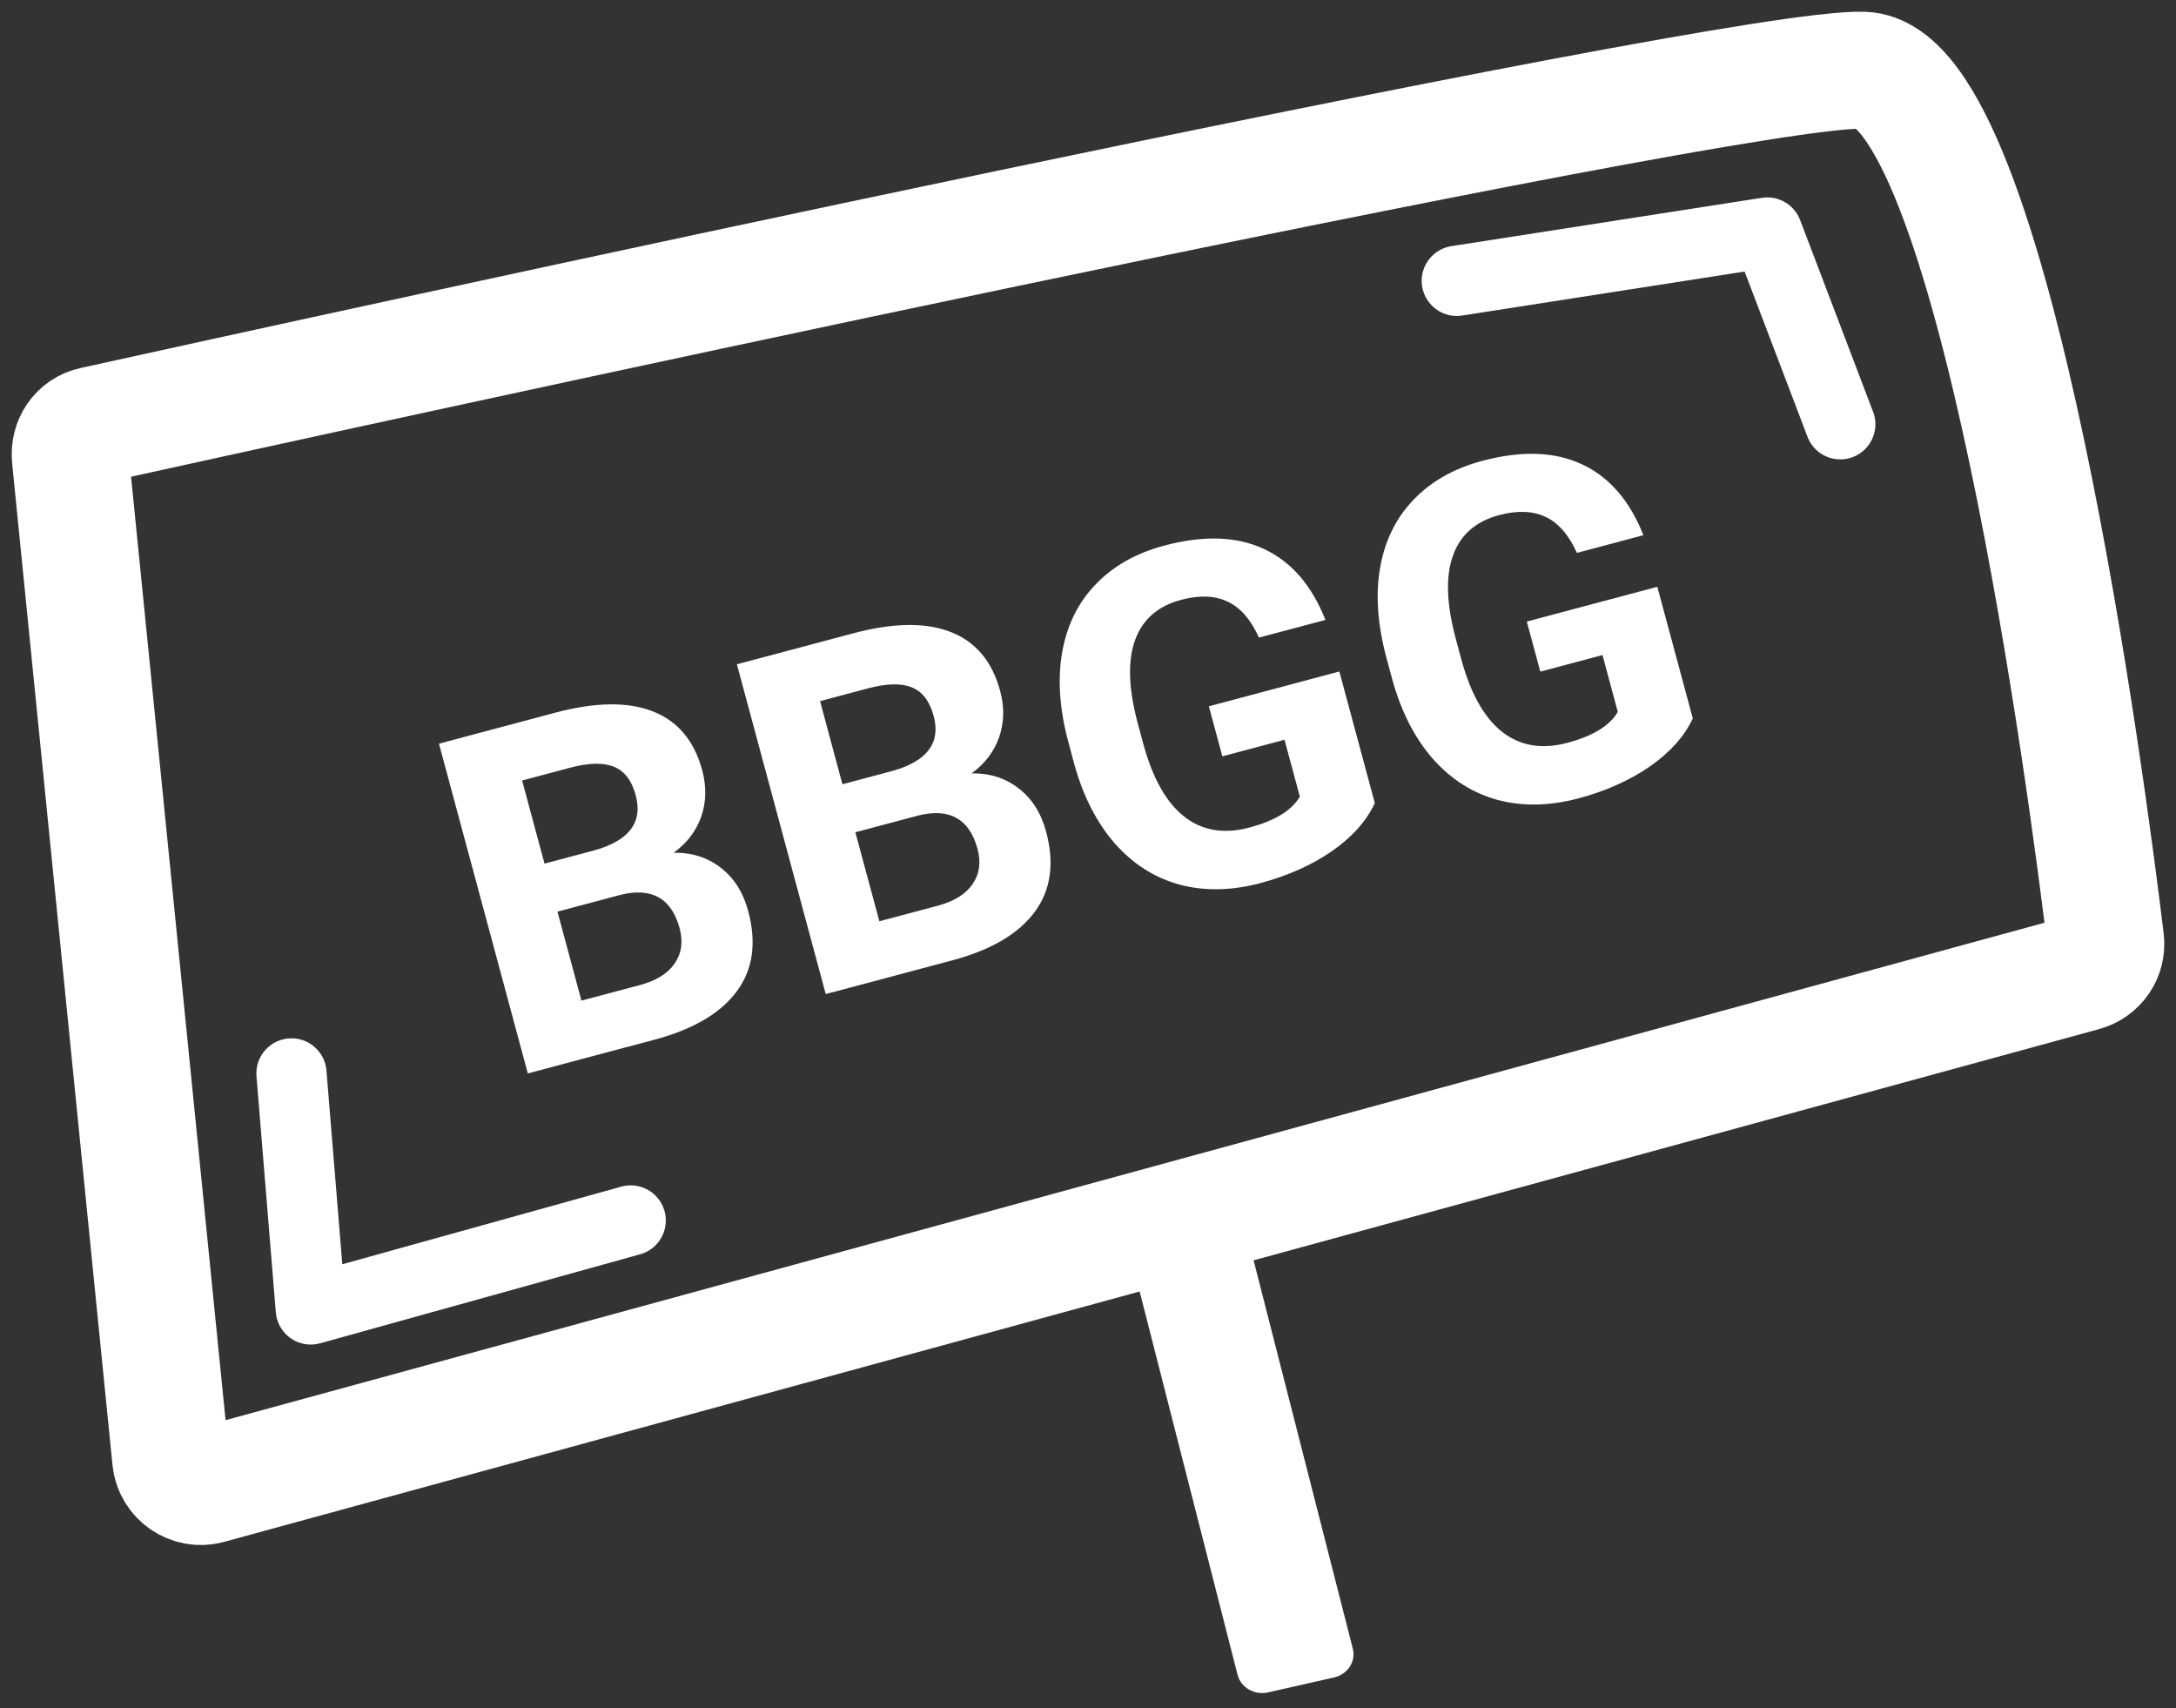 <svg width="93" height="73" viewBox="0 0 93 73" fill="none" xmlns="http://www.w3.org/2000/svg">
<rect x="0" y="0" width="93" height="73" fill="#333333" stroke="none"/>
<path d="M7.295 62.354L3.007 19.555C2.942 18.901 3.335 18.31 3.975 18.169C12.88 16.205 73.852 2.812 79.632 3.002C85.239 3.187 89.24 33.97 89.991 40.187C90.067 40.821 89.665 41.397 89.051 41.565L8.921 63.475C8.15 63.686 7.375 63.152 7.295 62.354Z" stroke="white" stroke-width="5" stroke-linecap="round" stroke-linejoin="round"/>
<path d="M62.261 12.001L75.533 9.935L78.652 18.131" stroke="white" stroke-width="3" stroke-linecap="round" stroke-linejoin="round"/>
<path d="M26.956 52.153L13.283 55.956L12.457 45.87" stroke="white" stroke-width="3" stroke-linecap="round" stroke-linejoin="round"/>
<path d="M22.559 45.87L18.761 31.779L23.726 30.456C25.445 29.998 26.838 29.98 27.905 30.401C28.97 30.816 29.672 31.656 30.013 32.92C30.199 33.611 30.185 34.268 29.971 34.892C29.755 35.51 29.362 36.026 28.792 36.44C29.567 36.427 30.237 36.64 30.8 37.077C31.369 37.513 31.761 38.128 31.975 38.922C32.34 40.277 32.182 41.418 31.5 42.347C30.818 43.275 29.674 43.96 28.068 44.402L22.559 45.87ZM23.825 38.956L24.85 42.759L27.352 42.093C28.04 41.91 28.532 41.606 28.828 41.181C29.129 40.748 29.202 40.245 29.047 39.671C28.699 38.38 27.851 37.904 26.502 38.243L23.825 38.956ZM23.272 36.904L25.433 36.329C26.9 35.91 27.479 35.13 27.171 33.988C26.999 33.35 26.687 32.942 26.236 32.765C25.79 32.579 25.164 32.594 24.359 32.808L22.315 33.353L23.272 36.904Z" fill="white"/>
<path d="M35.291 42.478L31.494 28.387L36.458 27.065C38.178 26.607 39.571 26.588 40.638 27.009C41.702 27.424 42.405 28.264 42.746 29.528C42.932 30.219 42.918 30.876 42.703 31.5C42.487 32.118 42.094 32.634 41.525 33.048C42.3 33.035 42.969 33.248 43.532 33.686C44.102 34.122 44.494 34.736 44.708 35.53C45.073 36.885 44.915 38.026 44.233 38.955C43.551 39.883 42.407 40.568 40.801 41.01L35.291 42.478ZM36.558 35.564L37.583 39.367L40.085 38.701C40.773 38.518 41.265 38.214 41.561 37.789C41.861 37.357 41.934 36.853 41.78 36.279C41.432 34.989 40.584 34.513 39.235 34.851L36.558 35.564ZM36.005 33.513L38.166 32.937C39.632 32.519 40.212 31.739 39.904 30.597C39.732 29.958 39.42 29.55 38.969 29.373C38.522 29.188 37.897 29.202 37.092 29.416L35.048 29.961L36.005 33.513Z" fill="white"/>
<path d="M58.758 34.318C58.401 35.084 57.79 35.769 56.923 36.373C56.055 36.971 55.036 37.425 53.868 37.737C52.642 38.063 51.493 38.086 50.423 37.804C49.357 37.514 48.434 36.93 47.655 36.052C46.882 35.172 46.305 34.05 45.923 32.686L45.665 31.728C45.286 30.321 45.195 29.042 45.393 27.89C45.595 26.73 46.07 25.759 46.82 24.979C47.574 24.19 48.555 23.635 49.762 23.313C51.443 22.866 52.865 22.916 54.028 23.463C55.189 24.004 56.063 25.013 56.648 26.489L53.806 27.246C53.459 26.474 53.011 25.961 52.462 25.706C51.92 25.449 51.259 25.425 50.481 25.632C49.488 25.896 48.832 26.469 48.513 27.349C48.193 28.229 48.228 29.403 48.616 30.869L48.859 31.769C49.257 33.246 49.84 34.287 50.608 34.892C51.376 35.496 52.305 35.653 53.395 35.363C54.492 35.071 55.212 34.63 55.554 34.041L54.899 31.612L52.242 32.32L51.665 30.181L57.243 28.695L58.758 34.318Z" fill="white"/>
<path d="M72.348 30.698C71.991 31.464 71.379 32.149 70.513 32.753C69.644 33.351 68.626 33.806 67.458 34.117C66.231 34.443 65.083 34.466 64.012 34.184C62.946 33.894 62.024 33.31 61.244 32.432C60.472 31.552 59.895 30.43 59.513 29.066L59.255 28.108C58.876 26.701 58.785 25.422 58.982 24.27C59.184 23.11 59.66 22.139 60.409 21.359C61.163 20.57 62.144 20.015 63.351 19.693C65.032 19.246 66.454 19.296 67.617 19.843C68.779 20.384 69.652 21.393 70.238 22.869L67.395 23.626C67.048 22.854 66.6 22.341 66.052 22.086C65.509 21.829 64.849 21.805 64.07 22.012C63.077 22.276 62.421 22.849 62.102 23.729C61.783 24.609 61.817 25.783 62.206 27.249L62.448 28.149C62.846 29.626 63.429 30.667 64.197 31.272C64.966 31.876 65.895 32.033 66.985 31.743C68.082 31.451 68.801 31.01 69.143 30.421L68.489 27.992L65.831 28.7L65.254 26.561L70.832 25.075L72.348 30.698Z" fill="white"/>
<path d="M48.422 54.072C48.282 53.524 48.639 52.974 49.221 52.842L52.042 52.203C52.623 52.071 53.207 52.408 53.347 52.955L57.818 70.45C57.957 70.997 57.6 71.548 57.018 71.68L54.197 72.319C53.616 72.451 53.032 72.114 52.892 71.567L48.422 54.072Z" fill="white"/>
</svg>
